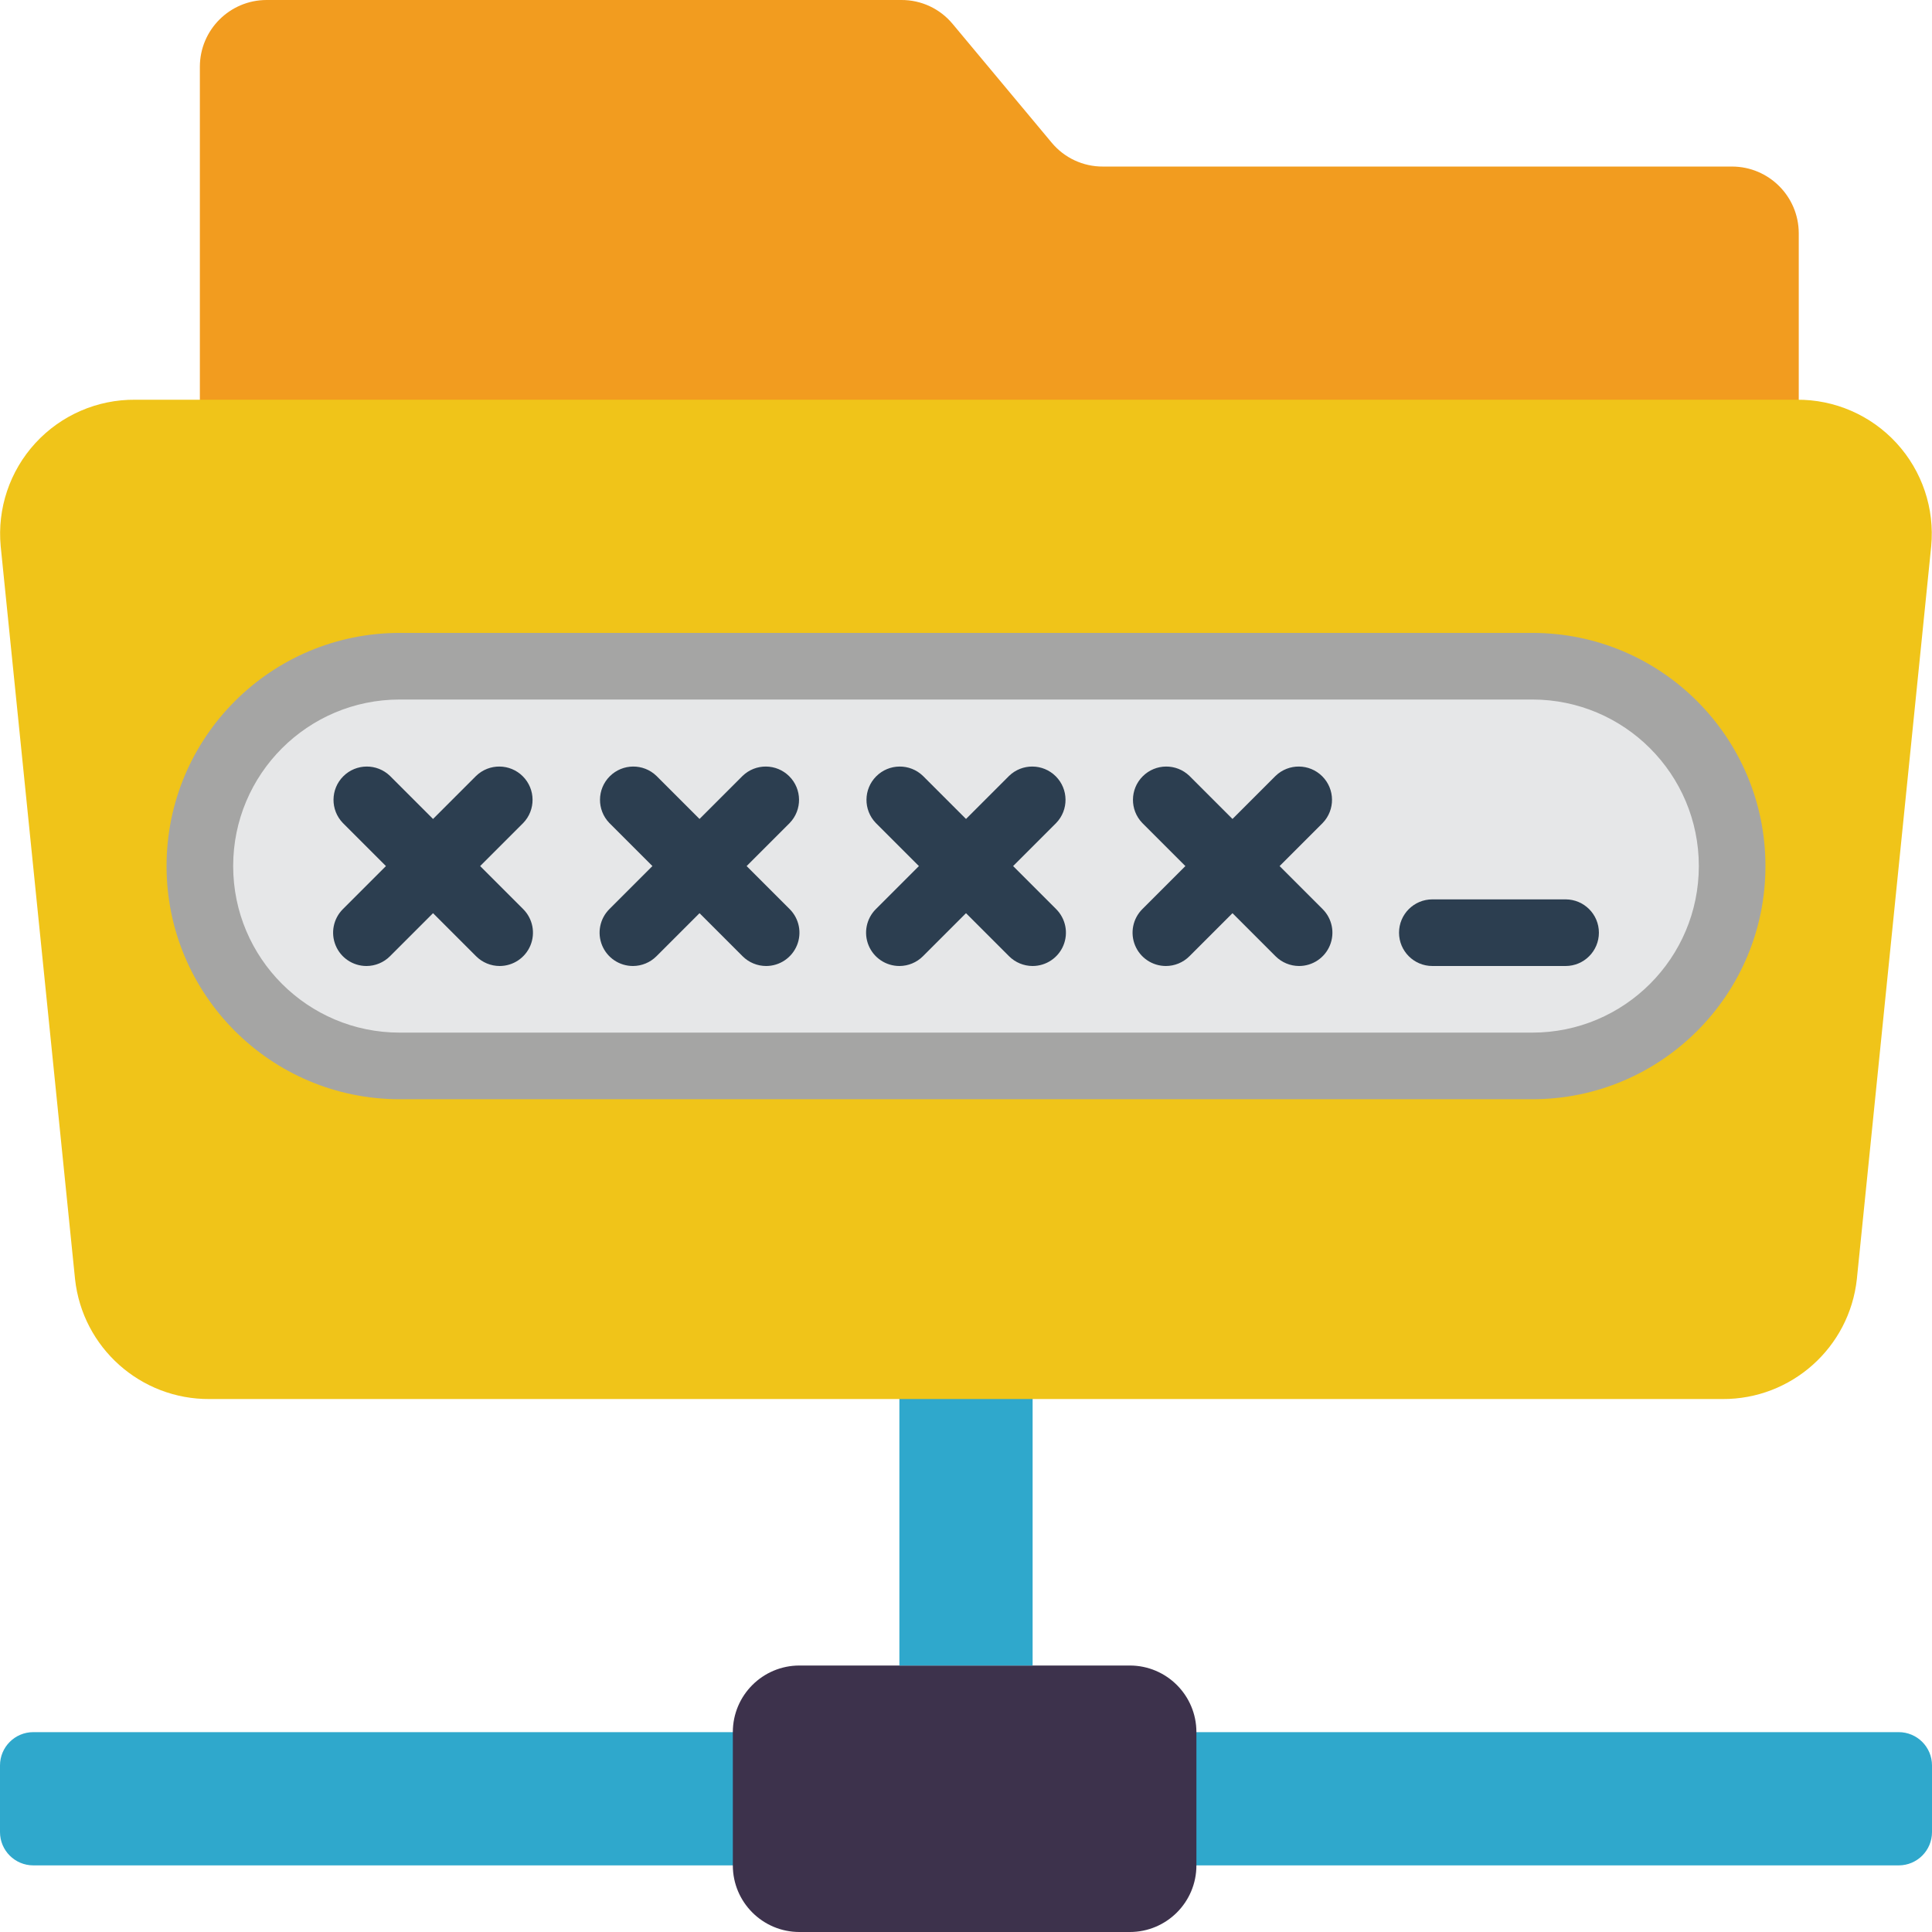 <?xml version="1.0" encoding="iso-8859-1"?>
<!-- Generator: Adobe Illustrator 19.0.0, SVG Export Plug-In . SVG Version: 6.00 Build 0)  -->
<svg version="1.1" id="Capa_1" xmlns="http://www.w3.org/2000/svg" xmlns:xlink="http://www.w3.org/1999/xlink" x="0px" y="0px"
	 viewBox="0 0 512 512" style="enable-background:new 0 0 512 512;" xml:space="preserve">
<g>
	<path style="fill:#2FA8CC;" d="M0,467.862c0-4.875,3.952-8.828,8.828-8.828h494.345c4.875,0,8.828,3.952,8.828,8.828v17.655
		c0,4.875-3.952,8.828-8.828,8.828H8.828c-4.875,0-8.828-3.952-8.828-8.828V467.862z"/>
	<path style="fill:#3D324C;" d="M211.862,441.38h87.543c9.751,0,17.655,7.905,17.655,17.655v35.31
		c0,9.751-7.904,17.655-17.655,17.655h-87.543c-9.751,0-17.655-7.905-17.655-17.655v-35.31
		C194.207,449.284,202.111,441.38,211.862,441.38z"/>
	<rect x="238.345" y="361.931" style="fill:#2FA8CC;" width="35.31" height="79.448"/>
	<path style="fill:#F29C1F;" d="M379.586,114.759h97.103V61.793c-0.029-9.739-7.917-17.626-17.655-17.655H292.281
		c-5.255,0.027-10.245-2.306-13.594-6.356L252.469,6.356C249.12,2.306,244.13-0.027,238.875,0H70.621
		c-9.739,0.029-17.626,7.917-17.655,17.655v97.103H379.586z"/>
	<path style="fill:#F0C419;" d="M462.018,105.931h14.124c10.049-0.084,19.662,4.093,26.457,11.497
		c6.795,7.404,10.134,17.34,9.189,27.344L492.085,338.98c-1.973,18.157-17.356,31.882-35.619,31.779H55.534
		c-18.274,0.116-33.672-13.612-35.646-31.779L0.185,144.773c-0.945-10.004,2.394-19.941,9.189-27.344
		c6.795-7.404,16.408-11.581,26.457-11.497H462.018z"/>
	<path style="fill:#E6E7E8;" d="M105.931,176.552h300.138c29.252,0,52.966,23.713,52.966,52.966l0,0
		c0,29.252-23.713,52.966-52.966,52.966H105.931c-29.252,0-52.966-23.713-52.966-52.966l0,0
		C52.966,200.265,76.679,176.552,105.931,176.552z"/>
	<path style="fill:#A5A5A4;" d="M406.069,291.311H105.931c-34.127,0-61.793-27.666-61.793-61.793s27.666-61.793,61.793-61.793
		h300.138c34.127,0,61.793,27.666,61.793,61.793S440.196,291.311,406.069,291.311z M105.931,185.38
		c-24.377,0-44.138,19.761-44.138,44.138s19.761,44.138,44.138,44.138h300.138c24.377,0,44.138-19.761,44.138-44.138
		s-19.761-44.138-44.138-44.138H105.931z"/>
	<g>
		<path style="fill:#2C3E50;" d="M132.414,256c-2.341-0.001-4.586-0.931-6.241-2.586l-35.31-35.31
			c-3.345-3.464-3.298-8.97,0.108-12.375s8.911-3.453,12.375-0.108l35.31,35.31c2.524,2.525,3.279,6.321,1.913,9.619
			C139.202,253.849,135.984,255.999,132.414,256z"/>
		<path style="fill:#2C3E50;" d="M97.104,256c-3.57-0.001-6.788-2.152-8.154-5.45c-1.366-3.298-0.611-7.094,1.913-9.619l35.31-35.31
			c3.464-3.345,8.97-3.298,12.375,0.108s3.453,8.911,0.108,12.375l-35.31,35.31C101.69,255.069,99.445,256,97.104,256z"/>
		<path style="fill:#2C3E50;" d="M203.035,256c-2.341-0.001-4.586-0.931-6.241-2.586l-35.31-35.31
			c-3.345-3.464-3.298-8.97,0.108-12.375s8.911-3.453,12.375-0.108l35.31,35.31c2.524,2.525,3.279,6.321,1.913,9.619
			C209.822,253.849,206.604,255.999,203.035,256z"/>
		<path style="fill:#2C3E50;" d="M167.724,256c-3.57-0.001-6.788-2.152-8.154-5.45c-1.366-3.298-0.611-7.094,1.913-9.619
			l35.31-35.31c3.464-3.345,8.97-3.298,12.375,0.108s3.453,8.911,0.108,12.375l-35.31,35.31C172.31,255.069,170.065,256,167.724,256
			z"/>
		<path style="fill:#2C3E50;" d="M273.655,256c-2.341-0.001-4.586-0.931-6.241-2.586l-35.31-35.31
			c-3.345-3.464-3.298-8.97,0.108-12.375s8.911-3.453,12.375-0.108l35.31,35.31c2.524,2.525,3.279,6.321,1.913,9.619
			S277.225,255.999,273.655,256z"/>
		<path style="fill:#2C3E50;" d="M238.345,256c-3.57-0.001-6.788-2.152-8.154-5.45c-1.366-3.298-0.611-7.094,1.913-9.619
			l35.31-35.31c3.464-3.345,8.97-3.298,12.375,0.108s3.453,8.911,0.108,12.375l-35.31,35.31
			C242.931,255.069,240.686,256,238.345,256z"/>
		<path style="fill:#2C3E50;" d="M344.276,256c-2.341-0.001-4.586-0.931-6.241-2.586l-35.31-35.31
			c-3.345-3.464-3.298-8.97,0.108-12.375s8.911-3.453,12.375-0.108l35.31,35.31c2.524,2.525,3.279,6.321,1.913,9.619
			C351.064,253.849,347.846,255.999,344.276,256z"/>
		<path style="fill:#2C3E50;" d="M308.966,256c-3.57-0.001-6.788-2.152-8.154-5.45c-1.366-3.298-0.611-7.094,1.913-9.619
			l35.31-35.31c3.464-3.345,8.97-3.298,12.375,0.108c3.405,3.405,3.453,8.911,0.108,12.375l-35.31,35.31
			C313.552,255.069,311.307,256,308.966,256z"/>
		<path style="fill:#2C3E50;" d="M414.897,256h-35.31c-4.875,0-8.828-3.952-8.828-8.828s3.952-8.828,8.828-8.828h35.31
			c4.875,0,8.828,3.952,8.828,8.828S419.772,256,414.897,256z"/>
	</g>
</g>
<g>
</g>
<g>
</g>
<g>
</g>
<g>
</g>
<g>
</g>
<g>
</g>
<g>
</g>
<g>
</g>
<g>
</g>
<g>
</g>
<g>
</g>
<g>
</g>
<g>
</g>
<g>
</g>
<g>
</g>
</svg>
